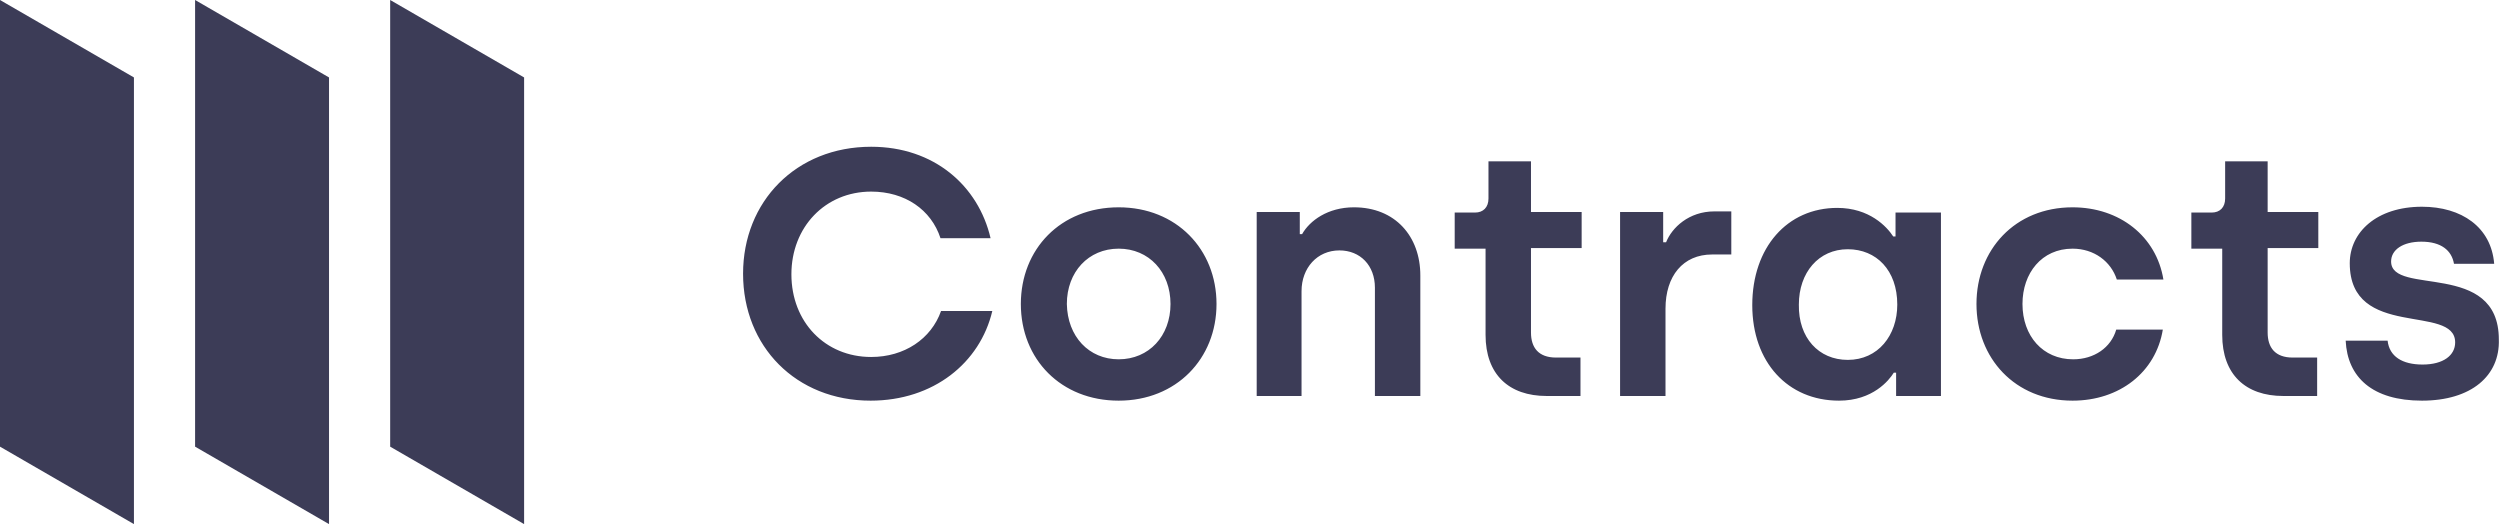 <?xml version="1.0" encoding="utf-8"?>
<!-- Generator: Adobe Illustrator 23.0.6, SVG Export Plug-In . SVG Version: 6.00 Build 0)  -->
<svg version="1.1" id="Layer_1" xmlns="http://www.w3.org/2000/svg" xmlns:xlink="http://www.w3.org/1999/xlink" x="0px" y="0px"
	 viewBox="0 0 429.3 90" style="enable-background:new 0 0 429.3 90;" xml:space="preserve">
<style type="text/css">
	.st0{fill:#3c3c57;}
	.st1{fill-rule:evenodd;clip-rule:evenodd;fill:#3c3c57;}
</style>
<title>OZ_subbrand_name_contracts_blue</title>
<desc>Created with Sketch.</desc>
<g id="exports">
	<g id="contracts_blue">
		<path id="Contracts" class="st0" d="M149.5,68.8c-12.8,0-21.9-9.3-21.9-21.8c0-12.4,9.1-21.8,22-21.8c10.8,0,18.4,6.7,20.5,15.7
			h-8.6c-1.6-4.9-6.1-8-11.9-8c-7.9,0-13.7,6.1-13.7,14.2c0,8.2,5.8,14.2,13.7,14.2c5.7,0,10.3-3.1,12-7.9h8.8
			C168.3,62.3,160.3,68.8,149.5,68.8z M192.1,68.8c-9.9,0-16.8-7.1-16.8-16.6c0-9.4,6.8-16.6,16.8-16.6c9.9,0,16.8,7.2,16.8,16.6
			S202,68.8,192.1,68.8z M192.1,61.7c5.2,0,8.9-4,8.9-9.5c0-5.5-3.7-9.5-8.9-9.5c-5.2,0-8.9,4-8.9,9.5
			C183.3,57.8,187,61.7,192.1,61.7z M215.8,68V36.4h7.4v3.8h0.4c1.3-2.3,4.4-4.6,8.9-4.6c7.1,0,11.4,5,11.4,11.7V68h-7.8V49.4
			c0-3.8-2.5-6.4-6.1-6.4c-3.8,0-6.5,3-6.5,7V68H215.8z M265.6,68c-6.5,0-10.5-3.7-10.5-10.5V42.7h-5.3v-6.2h3.5
			c1.4,0,2.3-0.9,2.3-2.4v-6.4h7.3v8.7h8.7v6.2h-8.7v14.5c0,2.6,1.3,4.3,4.3,4.3h4.2V68H265.6z M278.2,68V36.4h7.4v5.2h0.5
			c1-2.5,3.9-5.3,8.3-5.3h2.9v7.4H294c-5,0-8,3.7-8,9.3V68H278.2z M315.8,68.8c-8.8,0-14.9-6.6-14.9-16.4c0-9.9,6-16.7,14.6-16.7
			c5.5,0,8.5,3.2,9.6,4.9h0.4v-4.1h7.8V68h-7.7v-4h-0.4C324.4,65.3,321.6,68.8,315.8,68.8z M317.3,61.8c5.2,0,8.5-4.2,8.5-9.5
			c0-5.9-3.6-9.5-8.5-9.5c-5,0-8.4,4-8.4,9.5C308.8,58,312.3,61.8,317.3,61.8z M355.9,68.8c-9.9,0-16.5-7.3-16.5-16.6
			s6.6-16.6,16.5-16.6c8.1,0,14.4,5,15.6,12.4h-8c-1-3.1-3.9-5.3-7.6-5.3c-5.3,0-8.6,4.2-8.6,9.5c0,5.5,3.5,9.5,8.7,9.5
			c3.6,0,6.5-2,7.4-5.1h8C370.2,63.9,364,68.8,355.9,68.8z M392.1,68c-6.5,0-10.5-3.7-10.5-10.5V42.7h-5.3v-6.2h3.5
			c1.4,0,2.3-0.9,2.3-2.4v-6.4h7.3v8.7h8.7v6.2h-8.7v14.5c0,2.6,1.3,4.3,4.3,4.3h4.2V68H392.1z M415.9,68.8c-8.5,0-12.8-4-13.1-10.3
			h7.2c0.3,2.7,2.5,4.1,6,4.1c3.6,0,5.6-1.6,5.6-3.8c0-6.7-18.1-0.4-18.1-13.6c0-5.3,4.6-9.7,12.4-9.7c6.8,0,11.9,3.5,12.4,9.8h-6.9
			c-0.4-2.3-2.2-3.8-5.6-3.8c-3.2,0-5.2,1.4-5.2,3.4c0,6,18.5-0.3,18.5,13.4C429.3,64.5,424.4,68.8,415.9,68.8z"/>
		<g id="OZ_subbrand_ic_contracts">
			<path id="Combined-Shape" class="st1" d="M56.5,90l-23-13.3V0l23,13.3V90z M23,90L0,76.7V0l23,13.3V90z M90,90L67,76.7V0l23,13.3
				V90z"/>
		</g>
	</g>
</g>
</svg>
